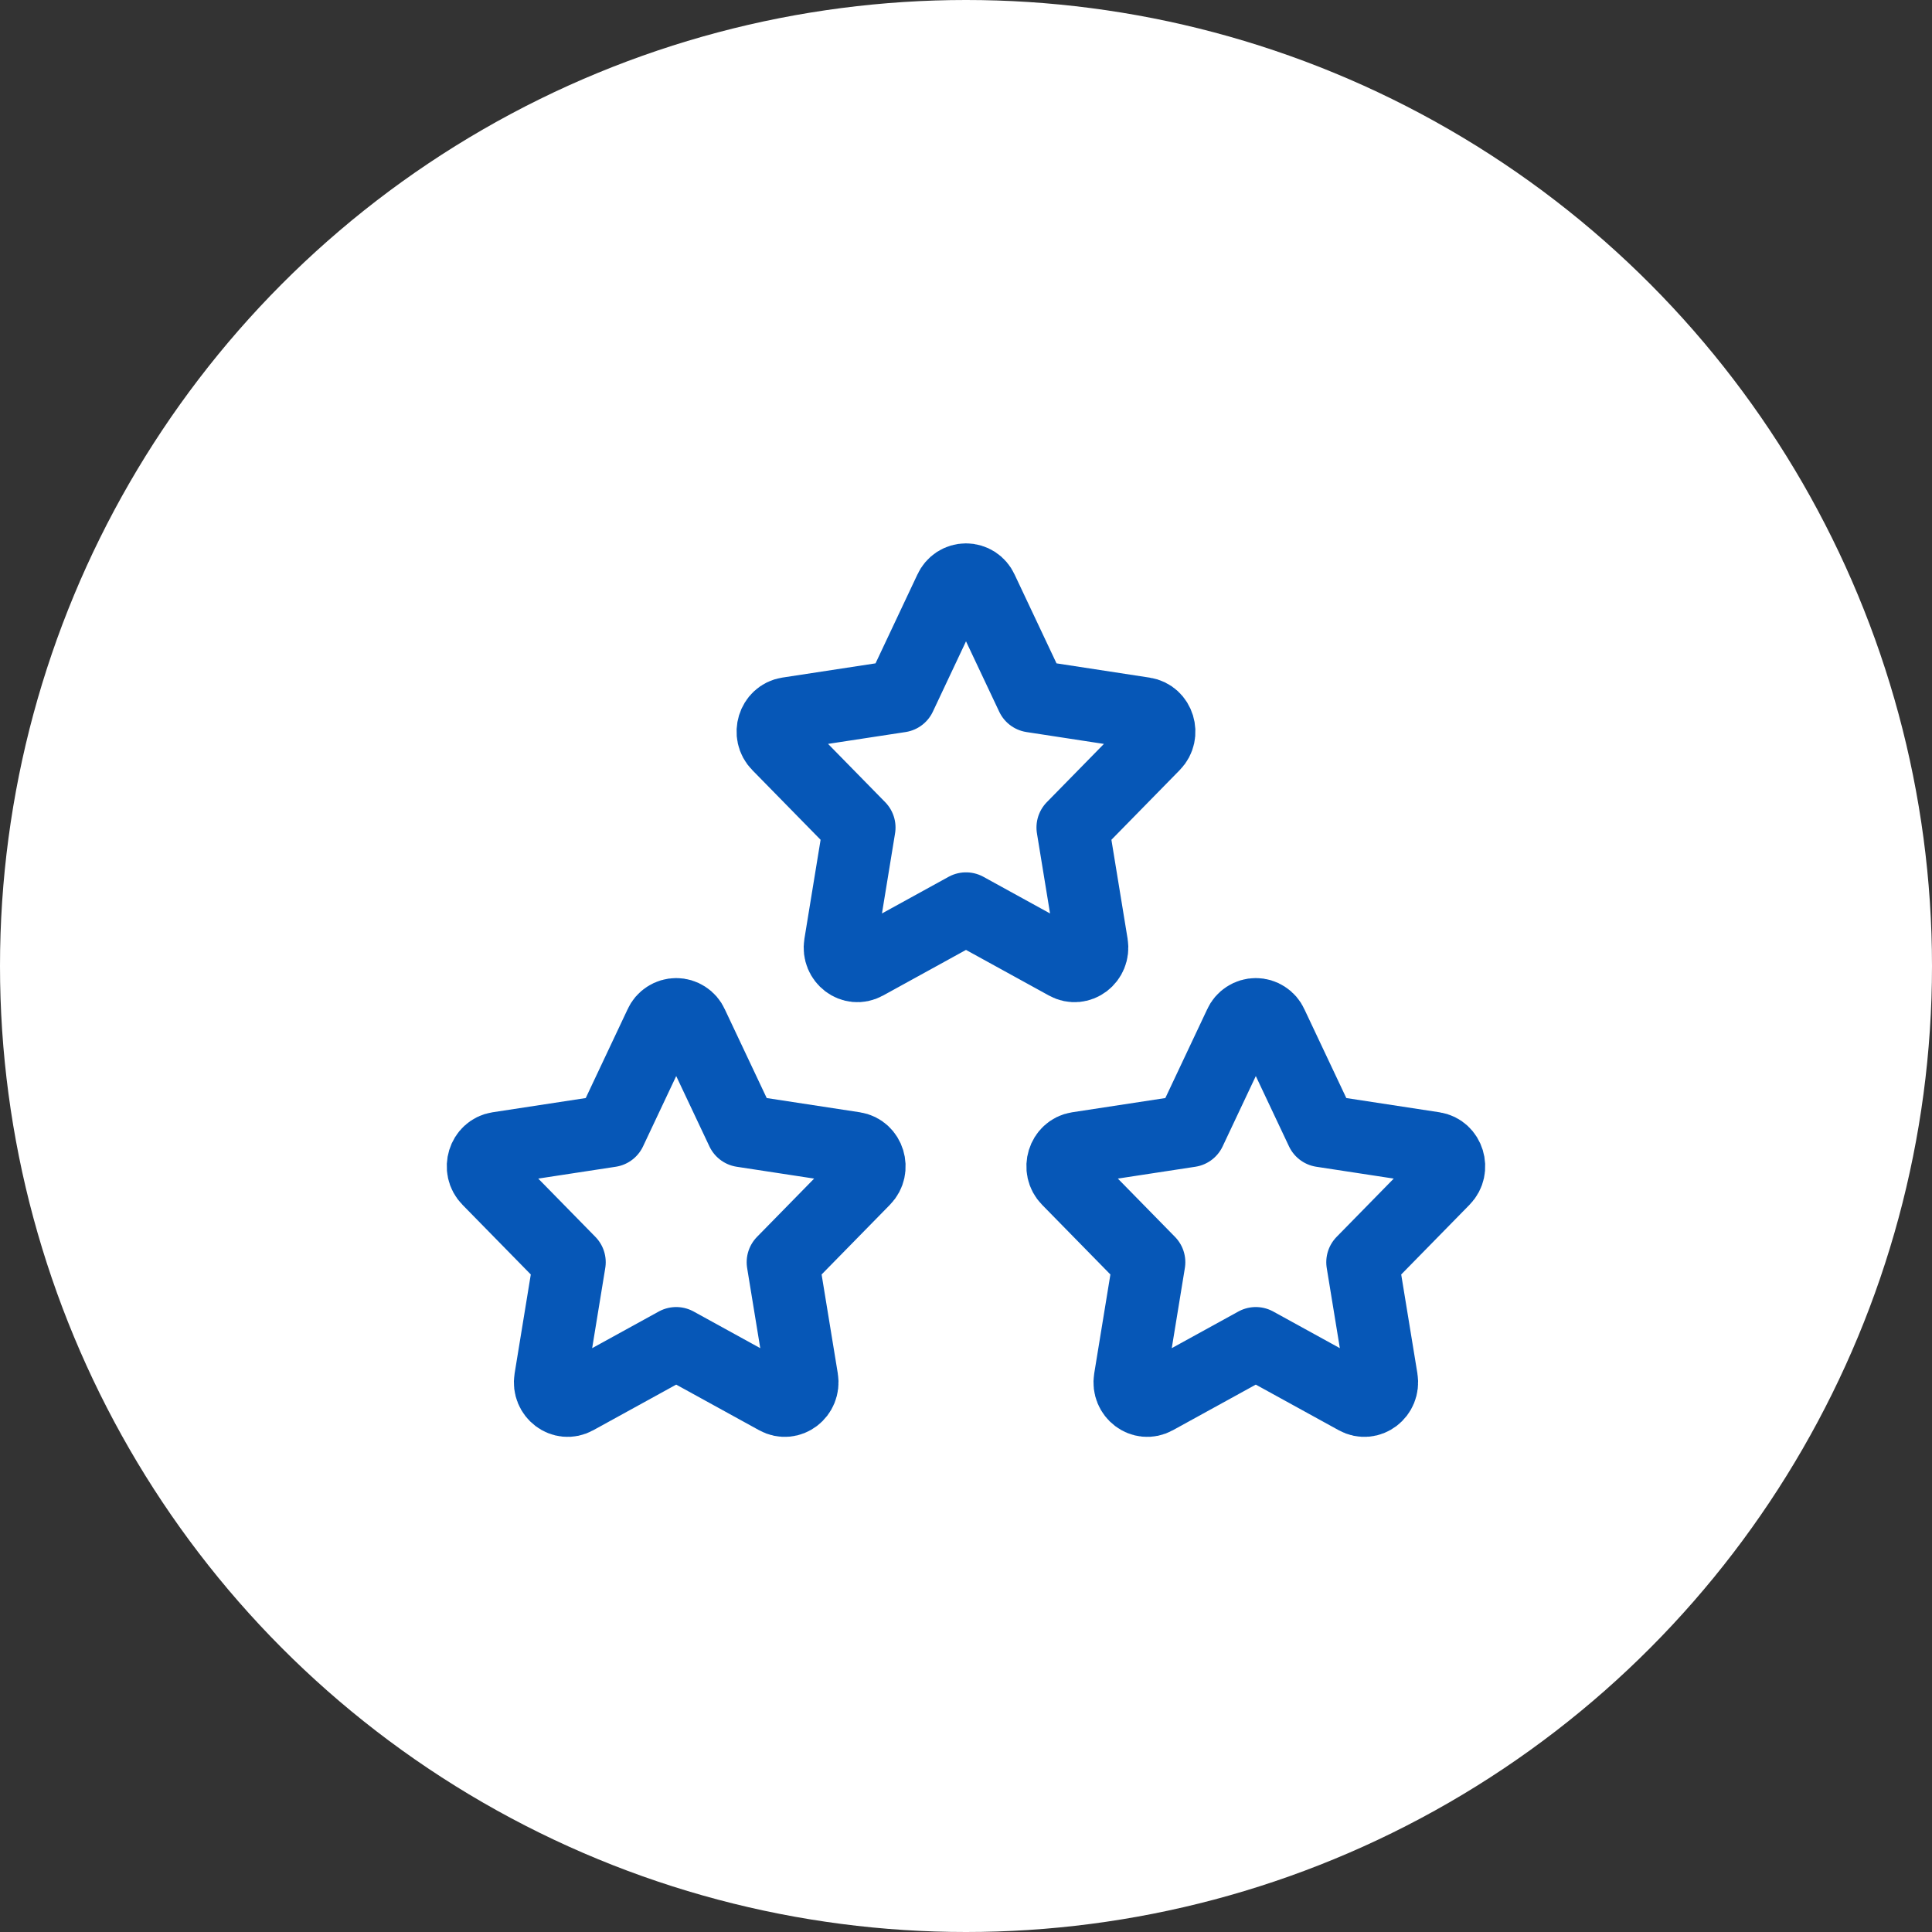 <svg width="40" height="40" viewBox="0 0 40 40" fill="none" xmlns="http://www.w3.org/2000/svg">
<rect x="0" y="0" width="40" height="40" fill="#333333" stroke="none"/>
<circle cx="20" cy="20" r="20" fill="white"/>
<g clip-path="url(#clip0_420_462)">
<path d="M12.635 23.415L13.674 21.212C13.702 21.148 13.748 21.095 13.806 21.058C13.864 21.02 13.931 21 14 21C14.069 21 14.136 21.02 14.194 21.058C14.252 21.095 14.298 21.148 14.326 21.212L15.366 23.415L17.689 23.77C17.987 23.816 18.105 24.2 17.889 24.419L16.209 26.133L16.605 28.553C16.656 28.864 16.345 29.102 16.078 28.954L14 27.811L11.922 28.954C11.655 29.102 11.344 28.864 11.395 28.555L11.791 26.133L10.111 24.419C9.894 24.2 10.013 23.816 10.311 23.77L12.635 23.415V23.415ZM24.635 23.415L25.674 21.212C25.702 21.148 25.748 21.095 25.806 21.058C25.864 21.02 25.931 21 26 21C26.069 21 26.137 21.02 26.194 21.058C26.252 21.095 26.298 21.148 26.326 21.212L27.366 23.415L29.689 23.77C29.987 23.816 30.105 24.2 29.889 24.419L28.209 26.133L28.605 28.553C28.656 28.864 28.345 29.102 28.078 28.954L26 27.811L23.922 28.954C23.655 29.102 23.344 28.864 23.395 28.555L23.791 26.133L22.111 24.419C21.895 24.2 22.013 23.816 22.311 23.77L24.635 23.415V23.415ZM18.635 14.415L19.674 12.211C19.702 12.149 19.748 12.095 19.806 12.057C19.864 12.02 19.931 12 20 12C20.069 12 20.137 12.02 20.194 12.057C20.252 12.095 20.298 12.149 20.326 12.211L21.366 14.415L23.689 14.771C23.987 14.816 24.105 15.2 23.889 15.419L22.209 17.133L22.605 19.553C22.656 19.864 22.345 20.102 22.078 19.954L20 18.811L17.922 19.954C17.655 20.102 17.344 19.864 17.395 19.555L17.791 17.133L16.111 15.419C15.894 15.2 16.013 14.816 16.311 14.77L18.635 14.415V14.415Z" stroke="#0657B7" stroke-width="1.5" stroke-linecap="round" stroke-linejoin="round"/>
</g>
<defs>
<clipPath id="clip0_420_462">
<rect width="22" height="19" fill="white" transform="translate(9 11)"/>
</clipPath>
</defs>
</svg>
